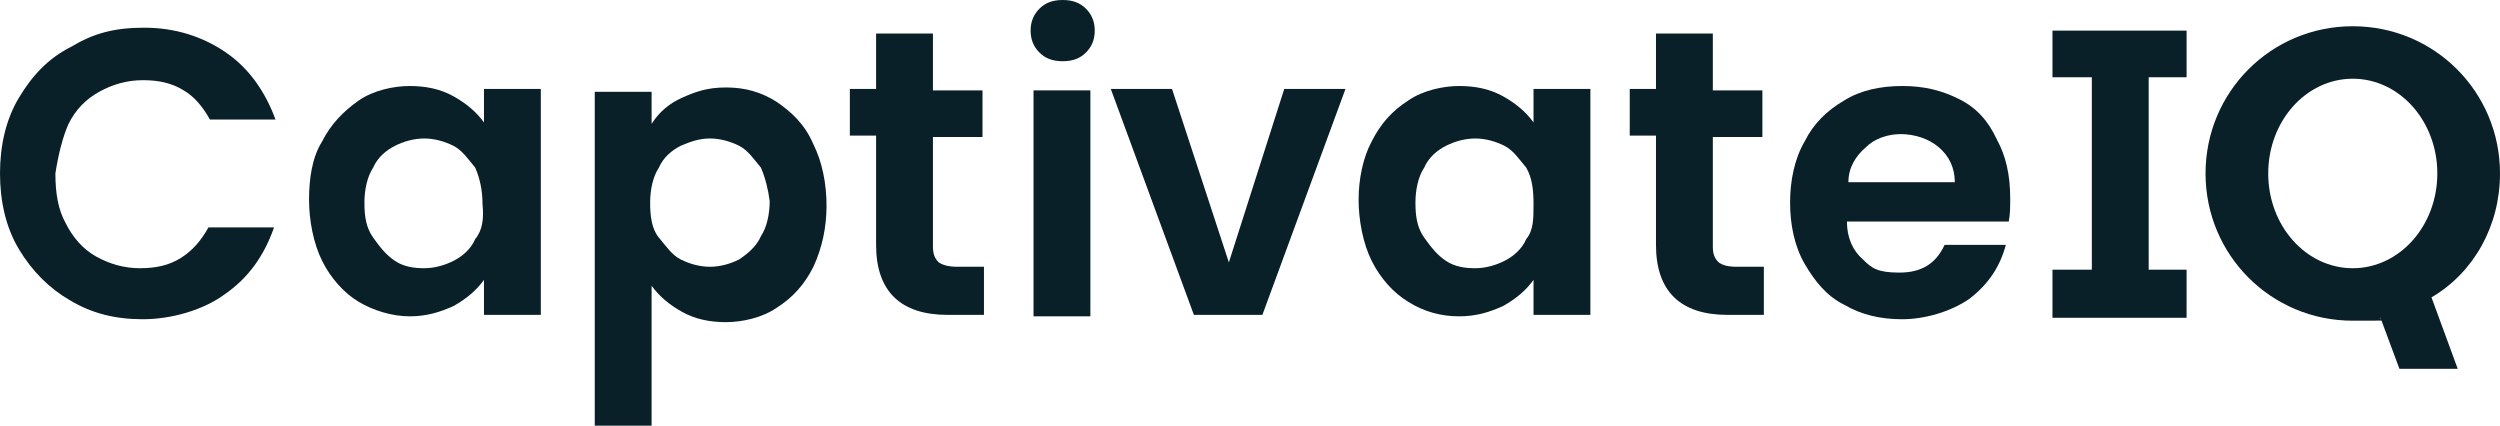 <?xml version="1.0" ?>
<svg xmlns="http://www.w3.org/2000/svg" data-name="Layer 1" viewBox="0 0 171.5 29.2">
	<defs>
		<style>
      .cls-1 {
        fill: #0a2028;
        stroke-width: 0px;
      }
    </style>
	</defs>
	<path class="cls-1" d="M6.8,6.3c.9-.5,1.9-.8,3-.8s2,.2,2.8.7c.7.4,1.3,1.1,1.8,2h4.5c-.7-1.9-1.8-3.5-3.4-4.6s-3.5-1.7-5.6-1.7-3.5.4-5,1.3c-1.6.8-2.7,2-3.6,3.5h0c-.9,1.5-1.3,3.3-1.3,5.2s.4,3.7,1.3,5.2c.9,1.5,2.1,2.7,3.5,3.5,1.5.9,3.1,1.3,5,1.3s4.1-.6,5.6-1.7c1.6-1.1,2.7-2.6,3.4-4.6h-4.5c-.5.9-1.1,1.6-1.9,2.1-.8.5-1.7.7-2.8.7s-2.1-.3-3-.8c-.9-.5-1.6-1.3-2.1-2.3-.5-.9-.7-2-.7-3.4.2-1.3.5-2.5.9-3.4.5-1,1.2-1.7,2.1-2.2Z"/>
	<path class="cls-1" d="M33.2,8.4c-.5-.7-1.2-1.3-2.1-1.8s-1.9-.7-3-.7-2.5.3-3.5,1-1.9,1.6-2.5,2.8c-.7,1.1-.9,2.6-.9,4s.3,3,.9,4.2c.6,1.2,1.5,2.2,2.5,2.8s2.3,1,3.5,1,2.1-.3,3-.7c.9-.5,1.6-1.1,2.1-1.8v2.4h3.9V6.1h-3.9v2.3ZM32.6,16.4c-.3.7-.9,1.2-1.5,1.5-.6.3-1.3.5-2,.5s-1.4-.1-2-.5-1-.9-1.5-1.6-.6-1.5-.6-2.4.2-1.8.6-2.4c.3-.7.9-1.2,1.5-1.5s1.3-.5,2-.5,1.4.2,2,.5c.6.3,1,.9,1.5,1.5h0c.3.7.5,1.5.5,2.5.1,1,0,1.8-.5,2.4Z"/>
	<path class="cls-1" d="M53.3,7c-1.1-.7-2.2-1-3.5-1s-2.1.3-3,.7h0c-.9.4-1.6,1-2.1,1.8v-2.2h-3.9v22.9h3.9v-9.6c.5.7,1.2,1.3,2.1,1.8.9.5,1.9.7,3,.7s2.5-.3,3.5-1c1.1-.7,1.9-1.6,2.5-2.8.6-1.3.9-2.7.9-4.2s-.3-3-.9-4.2c-.6-1.4-1.5-2.2-2.5-2.9ZM52.2,16.2c-.3.7-.9,1.2-1.5,1.6-.6.3-1.3.5-2,.5s-1.4-.2-2-.5-1-.9-1.5-1.5-.6-1.5-.6-2.4.2-1.8.6-2.4c.3-.7.9-1.2,1.5-1.5.7-.3,1.3-.5,2-.5s1.4.2,2,.5,1,.9,1.5,1.5c.3.7.5,1.5.6,2.3,0,.9-.2,1.8-.6,2.4Z"/>
	<path class="cls-1" d="M64.4,18c-.3-.3-.4-.6-.4-1.1v-7.5h3.4v-3.2h-3.4v-3.9h-3.9v3.8h-1.8v3.2h1.8v7.5c0,3.2,1.7,4.8,4.9,4.8h2.5v-3.3h-1.8c-.6,0-1-.1-1.3-.3Z"/>
	<rect class="cls-1" x="70.9" y="6.2" width="3.9" height="15.5"/>
	<path class="cls-1" d="M72.9,0c-.7,0-1.2.2-1.6.6s-.6.9-.6,1.5.2,1.1.6,1.5.9.6,1.6.6,1.2-.2,1.6-.6.6-.9.6-1.5-.2-1.1-.6-1.5c-.4-.4-.9-.6-1.6-.6Z"/>
	<polygon class="cls-1" points="84.3 18 84.3 18 80.4 6.1 76.2 6.1 81.9 21.6 86.6 21.6 92.3 6.1 88.1 6.1 84.3 18"/>
	<path class="cls-1" d="M105.2,8.4c-.5-.7-1.2-1.3-2.1-1.8s-1.9-.7-3-.7-2.5.3-3.5,1c-1.1.7-1.9,1.6-2.5,2.8-.6,1.1-.9,2.6-.9,4s.3,3,.9,4.2c.6,1.2,1.5,2.2,2.5,2.8,1.1.7,2.3,1,3.5,1s2.1-.3,3-.7c.9-.5,1.6-1.1,2.1-1.8v2.4h3.9V6.1h-3.9v2.3ZM104.7,16.4c-.3.7-.9,1.2-1.5,1.5s-1.3.5-2,.5-1.4-.1-2-.5-1-.9-1.5-1.6-.6-1.5-.6-2.4.2-1.8.6-2.4c.3-.7.9-1.2,1.5-1.5s1.3-.5,2-.5,1.4.2,2,.5,1,.9,1.5,1.5h0c.4.7.5,1.5.5,2.5s0,1.8-.5,2.4Z"/>
	<path class="cls-1" d="M117.9,18c-.3-.3-.4-.6-.4-1.1v-7.5h3.4v-3.2h-3.4v-3.9h-3.9v3.8h-1.8v3.2h1.8v7.5c0,3.2,1.7,4.8,4.9,4.8h2.5v-3.3h-1.8c-.7,0-1-.1-1.3-.3Z"/>
	<path class="cls-1" d="M134.4,6.8c-1.2-.6-2.4-.9-3.9-.9s-2.9.3-4,1c-1.2.7-2.1,1.6-2.7,2.8-.7,1.2-1,2.7-1,4.2s.3,3,1,4.2,1.5,2.2,2.7,2.8c1.2.7,2.5,1,4,1s3.3-.5,4.6-1.4c1.3-1,2.1-2.2,2.5-3.7h-4.2c-.6,1.3-1.6,1.9-3.1,1.9s-1.9-.3-2.5-.9c-.7-.6-1.1-1.5-1.1-2.6h11.1c.1-.5.1-1,.1-1.6,0-1.6-.3-2.9-.9-4-.6-1.3-1.4-2.2-2.6-2.8ZM126.8,12.5c0-1,.5-1.8,1.2-2.4.6-.6,1.5-.9,2.4-.9s1.9.3,2.6.9c.7.6,1.1,1.4,1.1,2.4h-7.3Z"/>
	<path class="cls-1" d="M171.5,11.9c0-5.6-4.5-10.1-10.1-10.1s-10.1,4.5-10.1,10.1,4.5,10.1,10.1,10.1,1.3-.1,1.9-.2l1.3,3.5h4l-1.8-4.9c2.9-1.7,4.7-4.9,4.7-8.5ZM155.6,11.9c0-3.6,2.6-6.5,5.8-6.5s5.8,2.9,5.8,6.5-2.6,6.5-5.8,6.5-5.8-2.9-5.8-6.5Z"/>
	<polygon class="cls-1" points="140.8 5.3 143.5 5.3 143.5 18.5 140.8 18.5 140.8 21.8 150 21.8 150 18.5 147.4 18.5 147.4 5.3 150 5.3 150 2.1 140.8 2.1 140.8 5.3"/>
</svg>